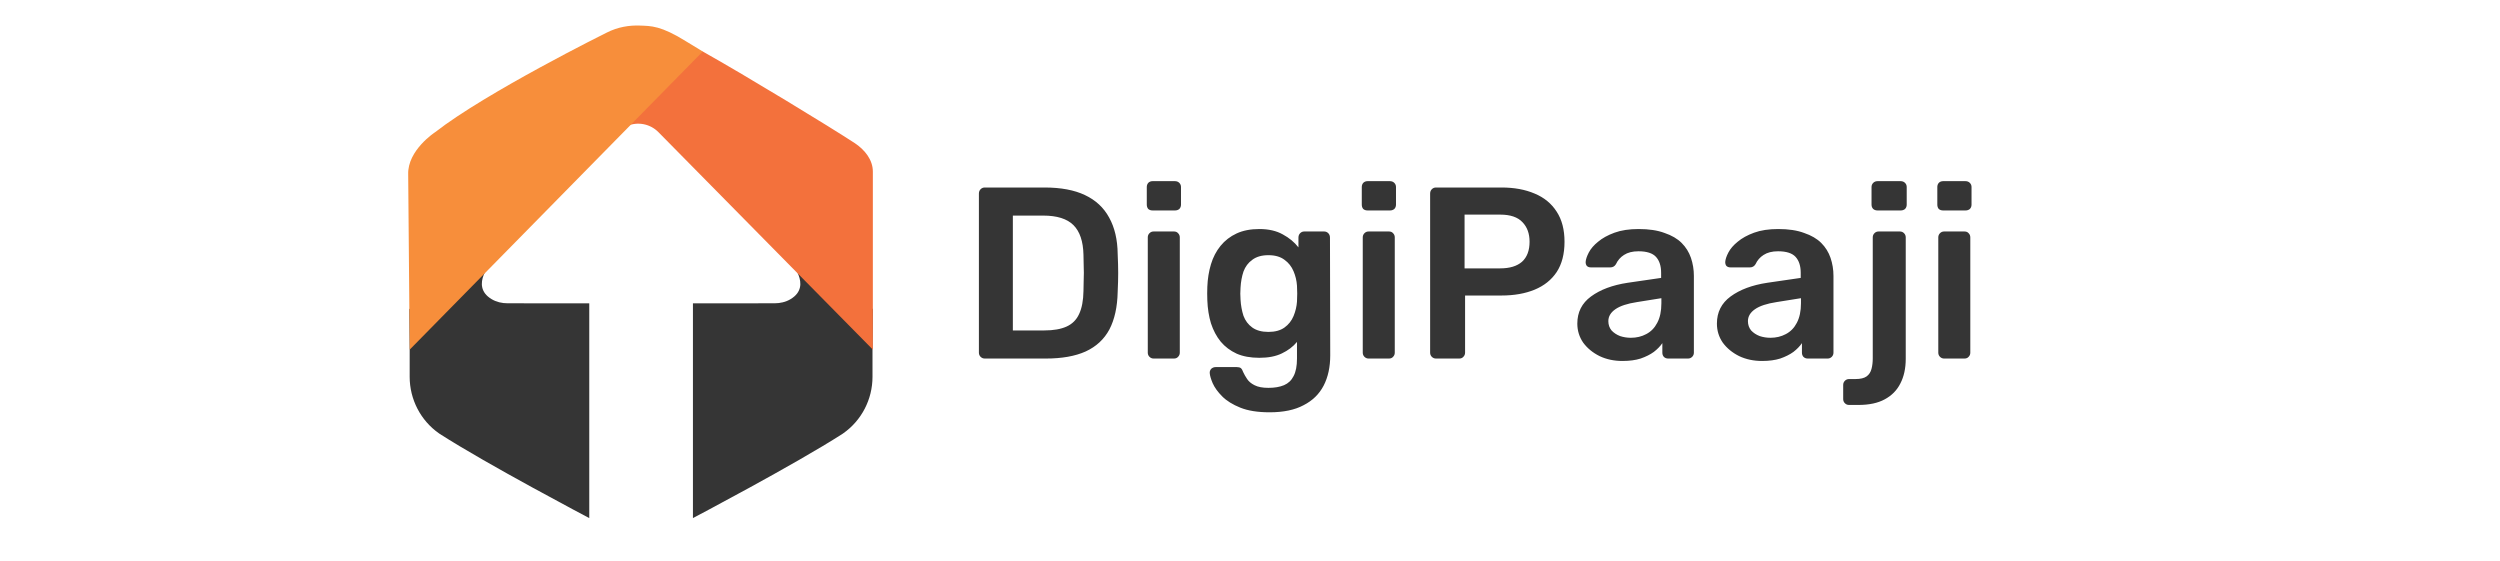 <svg width="98" height="22" viewBox="0 0 98 22" fill="none" xmlns="http://www.w3.org/2000/svg">
<rect width="98" height="22" fill="none"/>
<path d="M30.951 10.229C30.951 10.229 31.873 11.197 30.993 11.725C30.805 11.839 30.585 11.889 30.365 11.889L27.163 11.891V20.309C27.163 20.309 31.172 18.201 33.024 17.008C33.024 17.008 33.034 17.001 33.05 16.99C33.774 16.485 34.202 15.654 34.202 14.771V13.662L34.215 12.119L32.587 10.722L30.951 10.229Z" fill="#353535"/>
<path d="M19.311 10.229C19.311 10.229 18.389 11.197 19.269 11.725C19.457 11.839 19.677 11.889 19.897 11.889L23.099 11.891V20.309C23.099 20.309 19.09 18.201 17.238 17.008C17.238 17.008 17.228 17.001 17.211 16.99C16.488 16.485 16.059 15.654 16.059 14.771V13.662L16.047 12.119L17.675 10.722L19.311 10.229Z" fill="#353535"/>
<path d="M24.559 4.951C24.559 4.951 24.569 4.947 24.585 4.938C25.004 4.757 25.491 4.857 25.81 5.18L34.216 13.705V6.832C34.216 6.832 34.216 6.821 34.216 6.727C34.216 6.261 33.893 5.863 33.499 5.606C32.532 4.972 29.282 2.992 27.549 2.019C27.549 2.019 24.823 1.64 25.03 2.591C25.236 3.541 24.559 4.951 24.559 4.951Z" fill="#F3713C"/>
<path d="M16.06 13.706L27.549 2.019L26.916 1.634C25.901 1 25.529 1.019 25.072 1.002C24.685 0.988 24.227 1.05 23.768 1.286C23.768 1.286 19.069 3.614 17.054 5.184C17.054 5.184 15.97 5.887 16.001 6.838L16.06 13.706Z" fill="#F78E3B"/>
<path d="M38.603 14.055C38.539 14.055 38.485 14.032 38.44 13.988C38.395 13.943 38.373 13.889 38.373 13.825V7.589C38.373 7.519 38.395 7.462 38.44 7.417C38.485 7.372 38.539 7.35 38.603 7.35H40.94C41.585 7.35 42.115 7.449 42.53 7.647C42.951 7.845 43.267 8.139 43.478 8.528C43.695 8.918 43.807 9.393 43.813 9.955C43.826 10.236 43.833 10.485 43.833 10.702C43.833 10.919 43.826 11.165 43.813 11.44C43.801 12.034 43.692 12.525 43.488 12.915C43.283 13.298 42.974 13.585 42.559 13.777C42.15 13.962 41.626 14.055 40.988 14.055H38.603ZM39.704 12.953H40.94C41.298 12.953 41.588 12.902 41.812 12.8C42.035 12.698 42.198 12.535 42.3 12.312C42.409 12.082 42.466 11.781 42.472 11.411C42.479 11.22 42.482 11.053 42.482 10.913C42.489 10.766 42.489 10.623 42.482 10.482C42.482 10.335 42.479 10.169 42.472 9.984C42.46 9.46 42.329 9.074 42.08 8.825C41.831 8.576 41.435 8.451 40.892 8.451H39.704V12.953ZM45.223 14.055C45.159 14.055 45.105 14.032 45.06 13.988C45.015 13.943 44.993 13.889 44.993 13.825V9.304C44.993 9.24 45.015 9.186 45.06 9.141C45.105 9.096 45.159 9.074 45.223 9.074H46.018C46.088 9.074 46.142 9.096 46.18 9.141C46.225 9.186 46.248 9.24 46.248 9.304V13.825C46.248 13.889 46.225 13.943 46.18 13.988C46.142 14.032 46.088 14.055 46.018 14.055H45.223ZM45.184 8.25C45.114 8.25 45.057 8.231 45.012 8.193C44.974 8.148 44.954 8.091 44.954 8.02V7.331C44.954 7.267 44.974 7.213 45.012 7.168C45.057 7.123 45.114 7.101 45.184 7.101H46.056C46.126 7.101 46.184 7.123 46.228 7.168C46.273 7.213 46.295 7.267 46.295 7.331V8.02C46.295 8.091 46.273 8.148 46.228 8.193C46.184 8.231 46.126 8.25 46.056 8.25H45.184ZM49.769 16.162C49.303 16.162 48.92 16.101 48.62 15.98C48.32 15.859 48.083 15.712 47.911 15.539C47.739 15.367 47.614 15.194 47.537 15.022C47.467 14.856 47.429 14.725 47.422 14.629C47.416 14.566 47.435 14.508 47.48 14.457C47.531 14.412 47.589 14.39 47.652 14.39H48.486C48.55 14.39 48.601 14.403 48.639 14.428C48.677 14.46 48.709 14.514 48.735 14.591C48.773 14.674 48.824 14.764 48.888 14.859C48.952 14.955 49.047 15.035 49.175 15.099C49.309 15.169 49.491 15.204 49.721 15.204C49.964 15.204 50.168 15.169 50.334 15.099C50.5 15.028 50.625 14.91 50.708 14.744C50.797 14.578 50.842 14.348 50.842 14.055V13.403C50.689 13.589 50.491 13.739 50.248 13.854C50.012 13.969 49.718 14.026 49.367 14.026C49.022 14.026 48.725 13.972 48.476 13.863C48.227 13.748 48.02 13.592 47.853 13.394C47.687 13.19 47.56 12.95 47.47 12.675C47.387 12.401 47.339 12.098 47.327 11.765C47.32 11.593 47.32 11.421 47.327 11.248C47.339 10.929 47.387 10.632 47.47 10.357C47.553 10.083 47.678 9.844 47.844 9.639C48.016 9.428 48.227 9.266 48.476 9.151C48.725 9.036 49.022 8.978 49.367 8.978C49.731 8.978 50.037 9.049 50.286 9.189C50.535 9.323 50.74 9.492 50.899 9.697V9.314C50.899 9.243 50.922 9.186 50.966 9.141C51.011 9.096 51.065 9.074 51.129 9.074H51.905C51.969 9.074 52.023 9.096 52.068 9.141C52.112 9.186 52.135 9.243 52.135 9.314L52.145 13.93C52.145 14.39 52.058 14.786 51.886 15.118C51.713 15.45 51.452 15.705 51.1 15.884C50.756 16.069 50.312 16.162 49.769 16.162ZM49.721 13.011C49.983 13.011 50.194 12.953 50.353 12.838C50.513 12.723 50.631 12.573 50.708 12.388C50.784 12.203 50.829 12.014 50.842 11.823C50.848 11.74 50.851 11.635 50.851 11.507C50.851 11.379 50.848 11.277 50.842 11.2C50.829 11.002 50.784 10.814 50.708 10.635C50.631 10.45 50.513 10.3 50.353 10.185C50.194 10.064 49.983 10.003 49.721 10.003C49.459 10.003 49.249 10.064 49.089 10.185C48.929 10.3 48.815 10.453 48.744 10.645C48.68 10.836 48.642 11.047 48.629 11.277C48.617 11.43 48.617 11.587 48.629 11.746C48.642 11.97 48.68 12.181 48.744 12.379C48.815 12.57 48.929 12.723 49.089 12.838C49.249 12.953 49.459 13.011 49.721 13.011ZM53.65 14.055C53.586 14.055 53.532 14.032 53.487 13.988C53.443 13.943 53.42 13.889 53.42 13.825V9.304C53.42 9.24 53.443 9.186 53.487 9.141C53.532 9.096 53.586 9.074 53.65 9.074H54.445C54.516 9.074 54.57 9.096 54.608 9.141C54.653 9.186 54.675 9.24 54.675 9.304V13.825C54.675 13.889 54.653 13.943 54.608 13.988C54.57 14.032 54.516 14.055 54.445 14.055H53.65ZM53.612 8.25C53.542 8.25 53.484 8.231 53.44 8.193C53.401 8.148 53.382 8.091 53.382 8.02V7.331C53.382 7.267 53.401 7.213 53.44 7.168C53.484 7.123 53.542 7.101 53.612 7.101H54.483C54.554 7.101 54.611 7.123 54.656 7.168C54.701 7.213 54.723 7.267 54.723 7.331V8.02C54.723 8.091 54.701 8.148 54.656 8.193C54.611 8.231 54.554 8.25 54.483 8.25H53.612ZM56.291 14.055C56.227 14.055 56.172 14.032 56.128 13.988C56.083 13.943 56.061 13.889 56.061 13.825V7.589C56.061 7.519 56.083 7.462 56.128 7.417C56.172 7.372 56.227 7.35 56.291 7.35H58.858C59.356 7.35 59.79 7.43 60.16 7.589C60.531 7.743 60.818 7.979 61.022 8.298C61.227 8.611 61.329 9.004 61.329 9.476C61.329 9.955 61.227 10.351 61.022 10.664C60.818 10.97 60.531 11.2 60.16 11.354C59.79 11.507 59.356 11.584 58.858 11.584H57.431V13.825C57.431 13.889 57.408 13.943 57.363 13.988C57.325 14.032 57.271 14.055 57.201 14.055H56.291ZM57.411 10.52H58.81C59.18 10.52 59.464 10.434 59.662 10.262C59.86 10.083 59.959 9.821 59.959 9.476C59.959 9.157 59.867 8.902 59.681 8.71C59.496 8.512 59.206 8.413 58.81 8.413H57.411V10.52ZM63.603 14.15C63.271 14.15 62.971 14.087 62.703 13.959C62.434 13.825 62.221 13.649 62.061 13.432C61.908 13.209 61.831 12.96 61.831 12.685C61.831 12.238 62.01 11.884 62.367 11.622C62.731 11.354 63.21 11.175 63.804 11.085L65.116 10.894V10.693C65.116 10.425 65.049 10.217 64.915 10.07C64.781 9.923 64.551 9.85 64.225 9.85C63.996 9.85 63.807 9.898 63.66 9.994C63.52 10.083 63.415 10.204 63.344 10.357C63.293 10.441 63.22 10.482 63.124 10.482H62.367C62.297 10.482 62.243 10.463 62.205 10.425C62.173 10.386 62.157 10.335 62.157 10.271C62.163 10.169 62.205 10.045 62.281 9.898C62.358 9.751 62.479 9.61 62.645 9.476C62.811 9.336 63.025 9.218 63.287 9.122C63.549 9.026 63.865 8.978 64.235 8.978C64.637 8.978 64.976 9.029 65.25 9.132C65.531 9.227 65.755 9.358 65.921 9.524C66.087 9.69 66.208 9.885 66.285 10.108C66.361 10.332 66.4 10.568 66.4 10.817V13.825C66.4 13.889 66.377 13.943 66.333 13.988C66.288 14.032 66.234 14.055 66.17 14.055H65.394C65.324 14.055 65.266 14.032 65.222 13.988C65.183 13.943 65.164 13.889 65.164 13.825V13.451C65.081 13.573 64.969 13.688 64.829 13.796C64.689 13.898 64.516 13.984 64.312 14.055C64.114 14.118 63.877 14.15 63.603 14.15ZM63.929 13.241C64.152 13.241 64.353 13.193 64.532 13.097C64.717 13.001 64.861 12.854 64.963 12.656C65.072 12.452 65.126 12.197 65.126 11.89V11.689L64.168 11.842C63.791 11.9 63.51 11.992 63.325 12.12C63.14 12.248 63.047 12.404 63.047 12.589C63.047 12.73 63.089 12.851 63.172 12.953C63.261 13.049 63.373 13.122 63.507 13.174C63.641 13.218 63.782 13.241 63.929 13.241ZM69.075 14.15C68.743 14.15 68.443 14.087 68.174 13.959C67.906 13.825 67.692 13.649 67.533 13.432C67.379 13.209 67.303 12.96 67.303 12.685C67.303 12.238 67.482 11.884 67.839 11.622C68.203 11.354 68.682 11.175 69.276 11.085L70.588 10.894V10.693C70.588 10.425 70.521 10.217 70.387 10.07C70.253 9.923 70.023 9.85 69.697 9.85C69.468 9.85 69.279 9.898 69.132 9.994C68.992 10.083 68.886 10.204 68.816 10.357C68.765 10.441 68.692 10.482 68.596 10.482H67.839C67.769 10.482 67.715 10.463 67.676 10.425C67.644 10.386 67.629 10.335 67.629 10.271C67.635 10.169 67.676 10.045 67.753 9.898C67.83 9.751 67.951 9.61 68.117 9.476C68.283 9.336 68.497 9.218 68.759 9.122C69.02 9.026 69.337 8.978 69.707 8.978C70.109 8.978 70.448 9.029 70.722 9.132C71.003 9.227 71.227 9.358 71.393 9.524C71.559 9.69 71.68 9.885 71.757 10.108C71.833 10.332 71.872 10.568 71.872 10.817V13.825C71.872 13.889 71.849 13.943 71.805 13.988C71.76 14.032 71.706 14.055 71.642 14.055H70.866C70.796 14.055 70.738 14.032 70.694 13.988C70.655 13.943 70.636 13.889 70.636 13.825V13.451C70.553 13.573 70.441 13.688 70.301 13.796C70.16 13.898 69.988 13.984 69.784 14.055C69.586 14.118 69.349 14.15 69.075 14.15ZM69.4 13.241C69.624 13.241 69.825 13.193 70.004 13.097C70.189 13.001 70.333 12.854 70.435 12.656C70.543 12.452 70.598 12.197 70.598 11.89V11.689L69.64 11.842C69.263 11.9 68.982 11.992 68.797 12.12C68.612 12.248 68.519 12.404 68.519 12.589C68.519 12.73 68.561 12.851 68.644 12.953C68.733 13.049 68.845 13.122 68.979 13.174C69.113 13.218 69.254 13.241 69.4 13.241ZM72.483 15.874C72.419 15.874 72.364 15.852 72.32 15.807C72.275 15.763 72.253 15.709 72.253 15.645V15.089C72.253 15.025 72.275 14.971 72.32 14.926C72.364 14.882 72.419 14.859 72.483 14.859H72.731C72.929 14.859 73.076 14.824 73.172 14.754C73.268 14.684 73.332 14.585 73.364 14.457C73.396 14.336 73.412 14.198 73.412 14.045V9.304C73.412 9.24 73.434 9.186 73.479 9.141C73.523 9.096 73.578 9.074 73.641 9.074H74.475C74.539 9.074 74.593 9.096 74.638 9.141C74.682 9.186 74.705 9.24 74.705 9.304V14.064C74.705 14.441 74.634 14.764 74.494 15.032C74.36 15.3 74.155 15.507 73.881 15.654C73.613 15.801 73.268 15.874 72.846 15.874H72.483ZM73.603 8.25C73.533 8.25 73.475 8.231 73.431 8.193C73.386 8.148 73.364 8.091 73.364 8.02V7.331C73.364 7.267 73.386 7.213 73.431 7.168C73.475 7.123 73.533 7.101 73.603 7.101H74.503C74.574 7.101 74.631 7.123 74.676 7.168C74.721 7.213 74.743 7.267 74.743 7.331V8.02C74.743 8.091 74.721 8.148 74.676 8.193C74.631 8.231 74.574 8.25 74.503 8.25H73.603ZM76.211 14.055C76.147 14.055 76.093 14.032 76.048 13.988C76.004 13.943 75.981 13.889 75.981 13.825V9.304C75.981 9.24 76.004 9.186 76.048 9.141C76.093 9.096 76.147 9.074 76.211 9.074H77.006C77.076 9.074 77.131 9.096 77.169 9.141C77.214 9.186 77.236 9.24 77.236 9.304V13.825C77.236 13.889 77.214 13.943 77.169 13.988C77.131 14.032 77.076 14.055 77.006 14.055H76.211ZM76.173 8.25C76.103 8.25 76.045 8.231 76.001 8.193C75.962 8.148 75.943 8.091 75.943 8.02V7.331C75.943 7.267 75.962 7.213 76.001 7.168C76.045 7.123 76.103 7.101 76.173 7.101H77.044C77.115 7.101 77.172 7.123 77.217 7.168C77.262 7.213 77.284 7.267 77.284 7.331V8.02C77.284 8.091 77.262 8.148 77.217 8.193C77.172 8.231 77.115 8.25 77.044 8.25H76.173Z" fill="#353535"/>
</svg>
